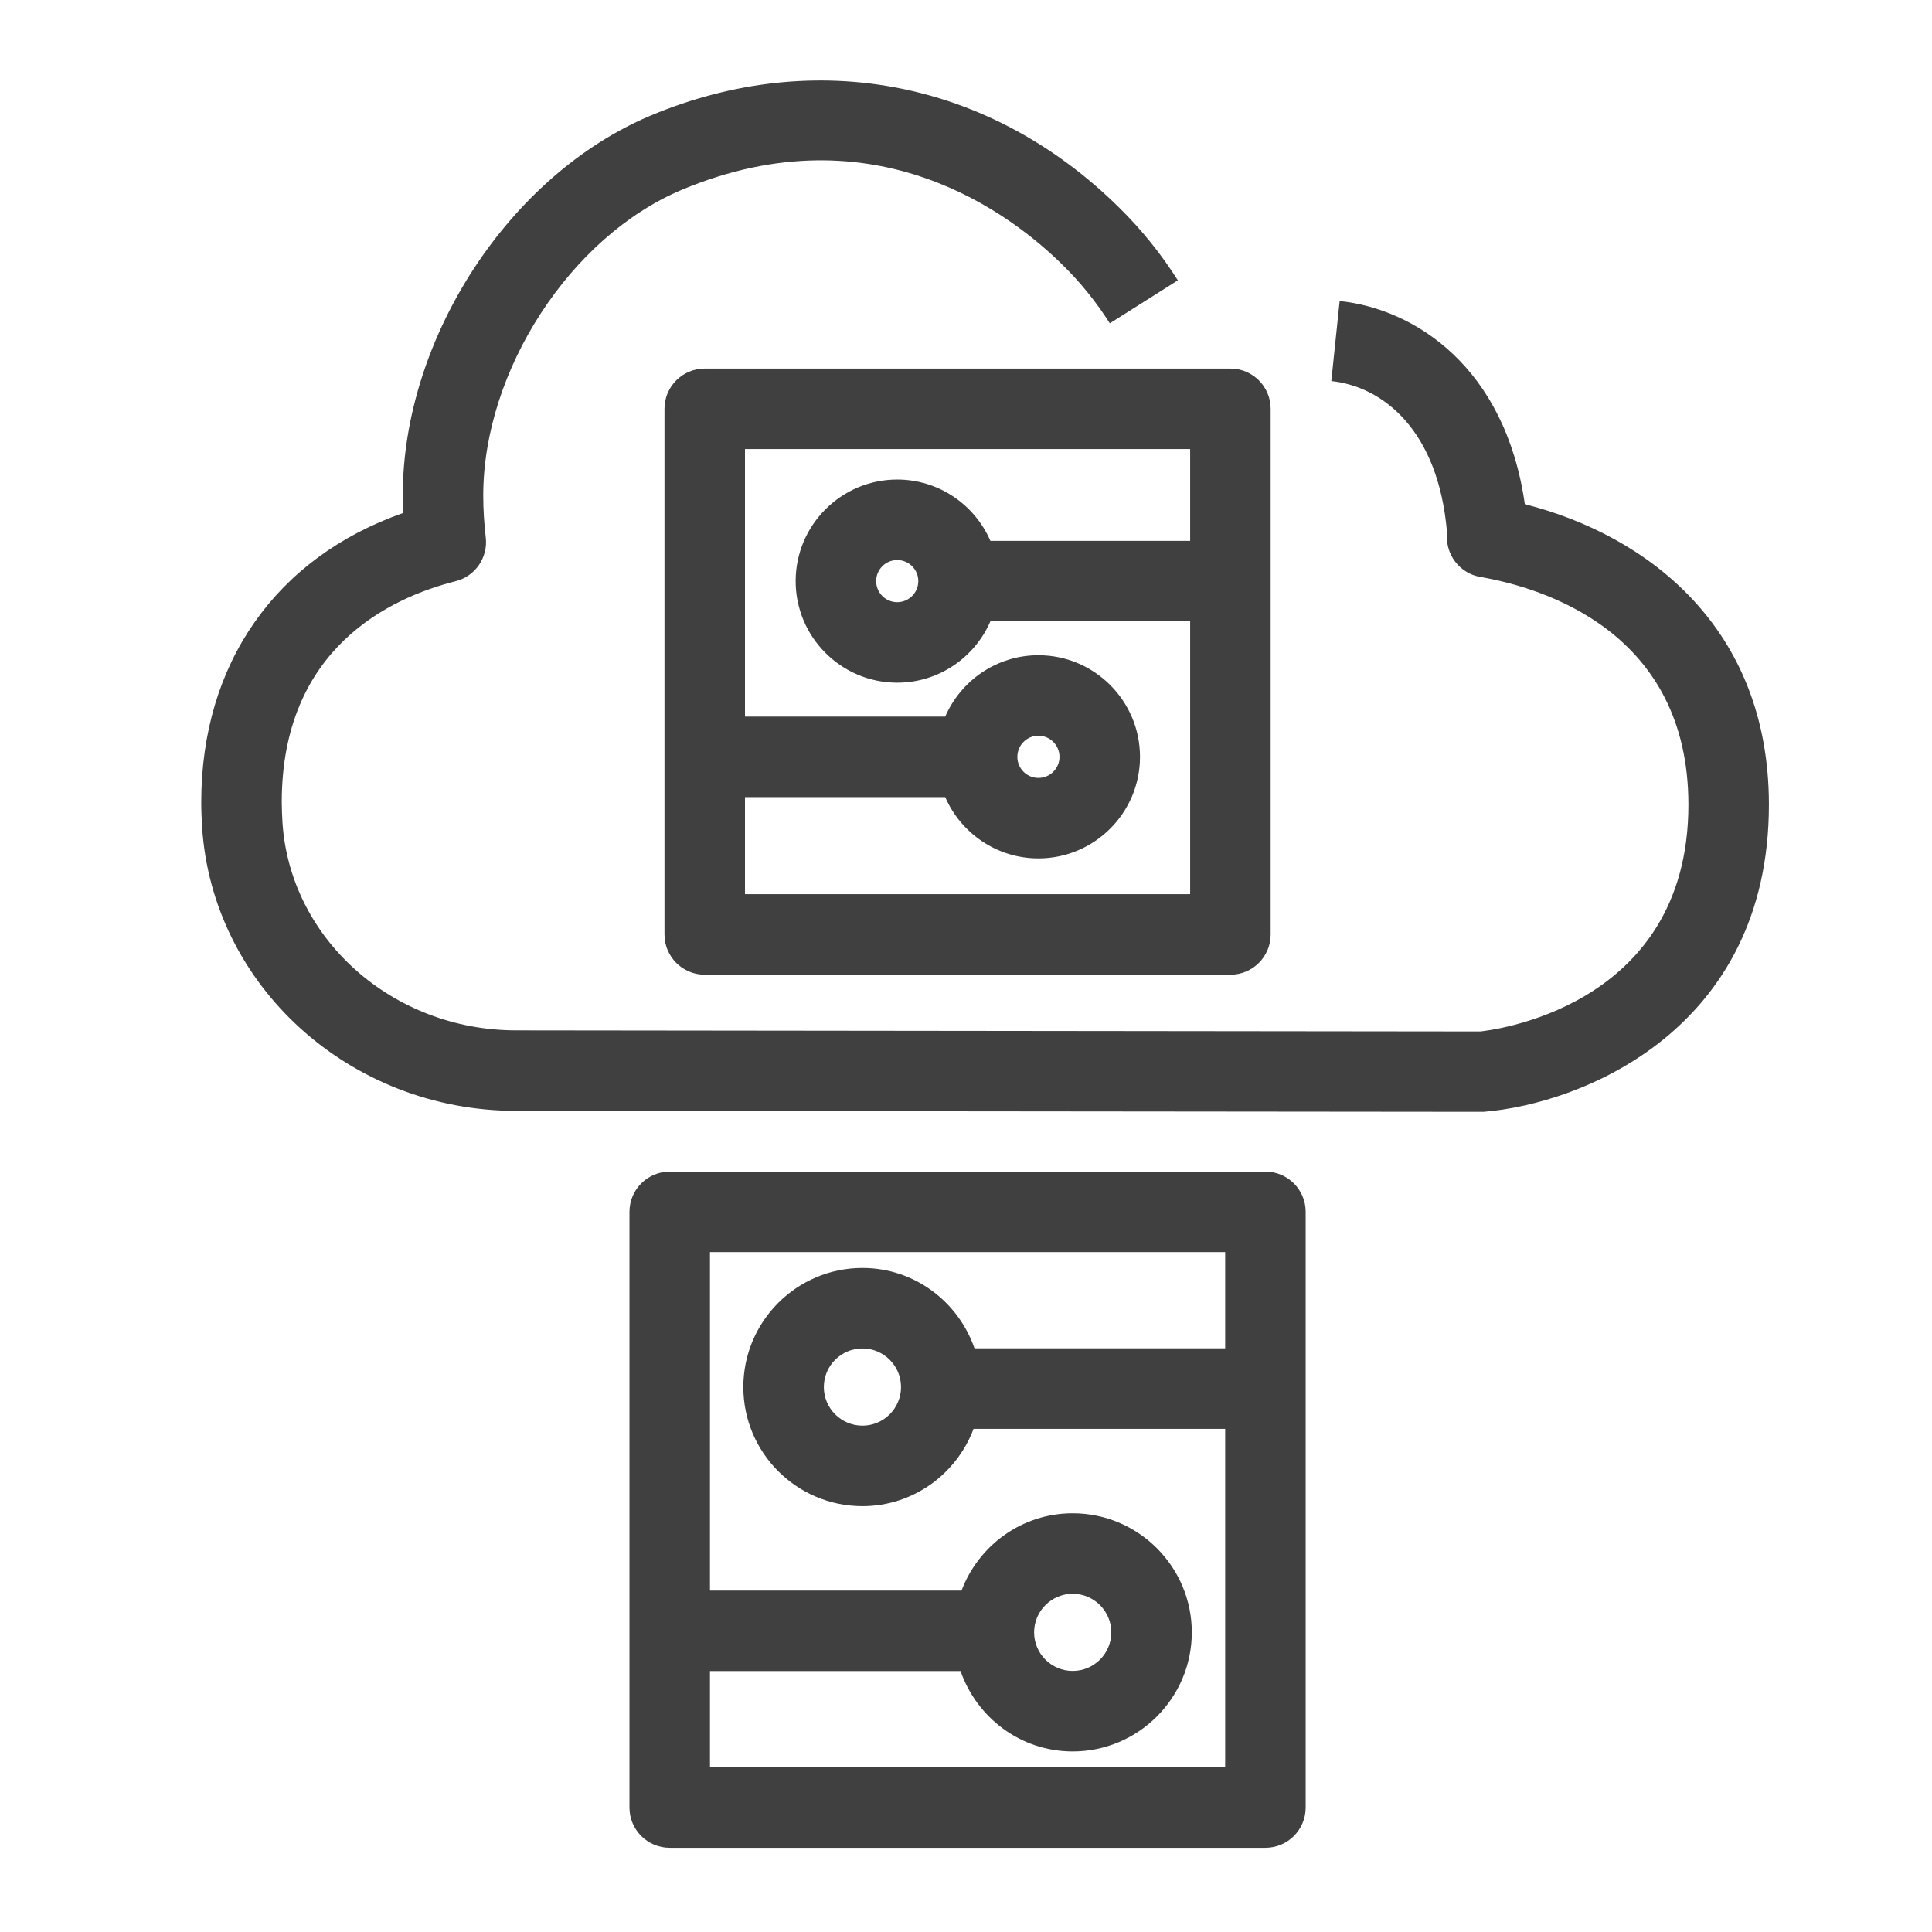 <?xml version="1.0" encoding="UTF-8"?>
<svg width="48px" height="48px" viewBox="0 0 48 48" version="1.1" xmlns="http://www.w3.org/2000/svg" xmlns:xlink="http://www.w3.org/1999/xlink">
    <title>Icon-Resource/IoT/Res_AWS-IoT_Simulator_48</title>
    <g id="Icon-Resource/IoT/Res_AWS-IoT_Simulator_48" stroke="none" stroke-width="1" fill="none" fill-rule="evenodd">
        <path d="M26.323,18.804 C26.323,18.515 26.088,18.279 25.799,18.279 C25.51,18.279 25.276,18.515 25.276,18.804 C25.276,19.093 25.51,19.327 25.799,19.327 C26.088,19.327 26.323,19.093 26.323,18.804 Z M21.768,14.437 C21.768,14.726 22.002,14.961 22.291,14.961 C22.58,14.961 22.815,14.726 22.815,14.437 C22.815,14.148 22.58,13.914 22.291,13.914 C22.002,13.914 21.768,14.148 21.768,14.437 Z M18.509,11.157 L18.509,17.804 L23.484,17.804 C23.872,16.908 24.763,16.279 25.799,16.279 C27.191,16.279 28.323,17.412 28.323,18.804 C28.323,20.195 27.191,21.327 25.799,21.327 C24.763,21.327 23.872,20.698 23.484,19.804 L18.509,19.804 L18.509,22.216 L29.569,22.216 L29.569,15.437 L24.606,15.437 C24.217,16.333 23.327,16.961 22.291,16.961 C20.9,16.961 19.768,15.829 19.768,14.437 C19.768,13.046 20.9,11.914 22.291,11.914 C23.327,11.914 24.217,12.542 24.606,13.437 L29.569,13.437 L29.569,11.157 L18.509,11.157 Z M30.569,9.157 C31.121,9.157 31.569,9.604 31.569,10.157 L31.569,23.216 C31.569,23.768 31.121,24.216 30.569,24.216 L17.509,24.216 C16.956,24.216 16.509,23.768 16.509,23.216 L16.509,10.157 C16.509,9.604 16.956,9.157 17.509,9.157 L30.569,9.157 Z M20.468,34.461 C20.468,34.989 20.899,35.42 21.427,35.42 C21.955,35.42 22.386,34.989 22.386,34.461 C22.386,33.932 21.955,33.502 21.427,33.502 C20.899,33.502 20.468,33.932 20.468,34.461 Z M27.61,40.556 C27.61,40.027 27.179,39.597 26.651,39.597 C26.122,39.597 25.692,40.027 25.692,40.556 C25.692,41.084 26.122,41.514 26.651,41.514 C27.179,41.514 27.61,41.084 27.61,40.556 Z M30.439,43.908 L30.439,35.499 L24.188,35.499 C23.766,36.618 22.692,37.42 21.427,37.42 C19.795,37.42 18.468,36.093 18.468,34.461 C18.468,32.829 19.795,31.502 21.427,31.502 C22.72,31.502 23.81,32.341 24.211,33.499 L30.439,33.499 L30.439,31.108 L17.639,31.108 L17.639,39.517 L23.889,39.517 C24.312,38.398 25.385,37.597 26.651,37.597 C28.282,37.597 29.61,38.924 29.61,40.556 C29.61,42.186 28.282,43.514 26.651,43.514 C25.357,43.514 24.267,42.675 23.865,41.517 L17.639,41.517 L17.639,43.908 L30.439,43.908 Z M32.439,44.908 C32.439,45.461 31.991,45.908 31.439,45.908 L16.639,45.908 C16.086,45.908 15.639,45.461 15.639,44.908 L15.639,30.108 C15.639,29.556 16.086,29.108 16.639,29.108 L31.439,29.108 C31.991,29.108 32.439,29.556 32.439,30.108 L32.439,44.908 Z M36.856,27.623 L12.824,27.599 C8.695,27.599 5.267,24.495 5.02,20.533 C5.009,20.331 5,20.13 5,19.931 C5,16.484 6.858,13.852 10.016,12.745 C10.009,12.599 10.006,12.455 10.006,12.313 C10.006,8.4 12.658,4.34 16.175,2.867 C20.276,1.153 24.624,2.011 27.807,5.16 C28.358,5.701 28.849,6.309 29.263,6.965 L27.573,8.033 C27.24,7.508 26.847,7.02 26.403,6.585 C25.157,5.351 21.749,2.703 16.946,4.713 C14.176,5.872 12.006,9.211 12.006,12.313 C12.006,12.666 12.03,13.019 12.069,13.356 C12.126,13.854 11.806,14.318 11.32,14.44 C9.706,14.847 7,16.099 7,19.931 C7,20.097 7.009,20.263 7.017,20.42 C7.197,23.319 9.749,25.599 12.825,25.599 L36.777,25.626 C36.906,25.61 41.948,25.111 41.948,19.992 C41.948,15.692 38.333,14.602 36.778,14.334 C36.263,14.245 35.905,13.773 35.953,13.256 C35.745,10.665 34.336,9.599 33.076,9.468 L33.283,7.479 C35.152,7.674 37.397,9.12 37.884,12.526 C40.943,13.303 43.948,15.603 43.948,19.992 C43.948,25.577 39.309,27.426 36.856,27.623 Z" id="Amazon-IOT-RESOURCES-IoT-simulator_Resource-Icon_light-bg" fill="rgb(64,64,64)"></path>
    </g>
</svg>